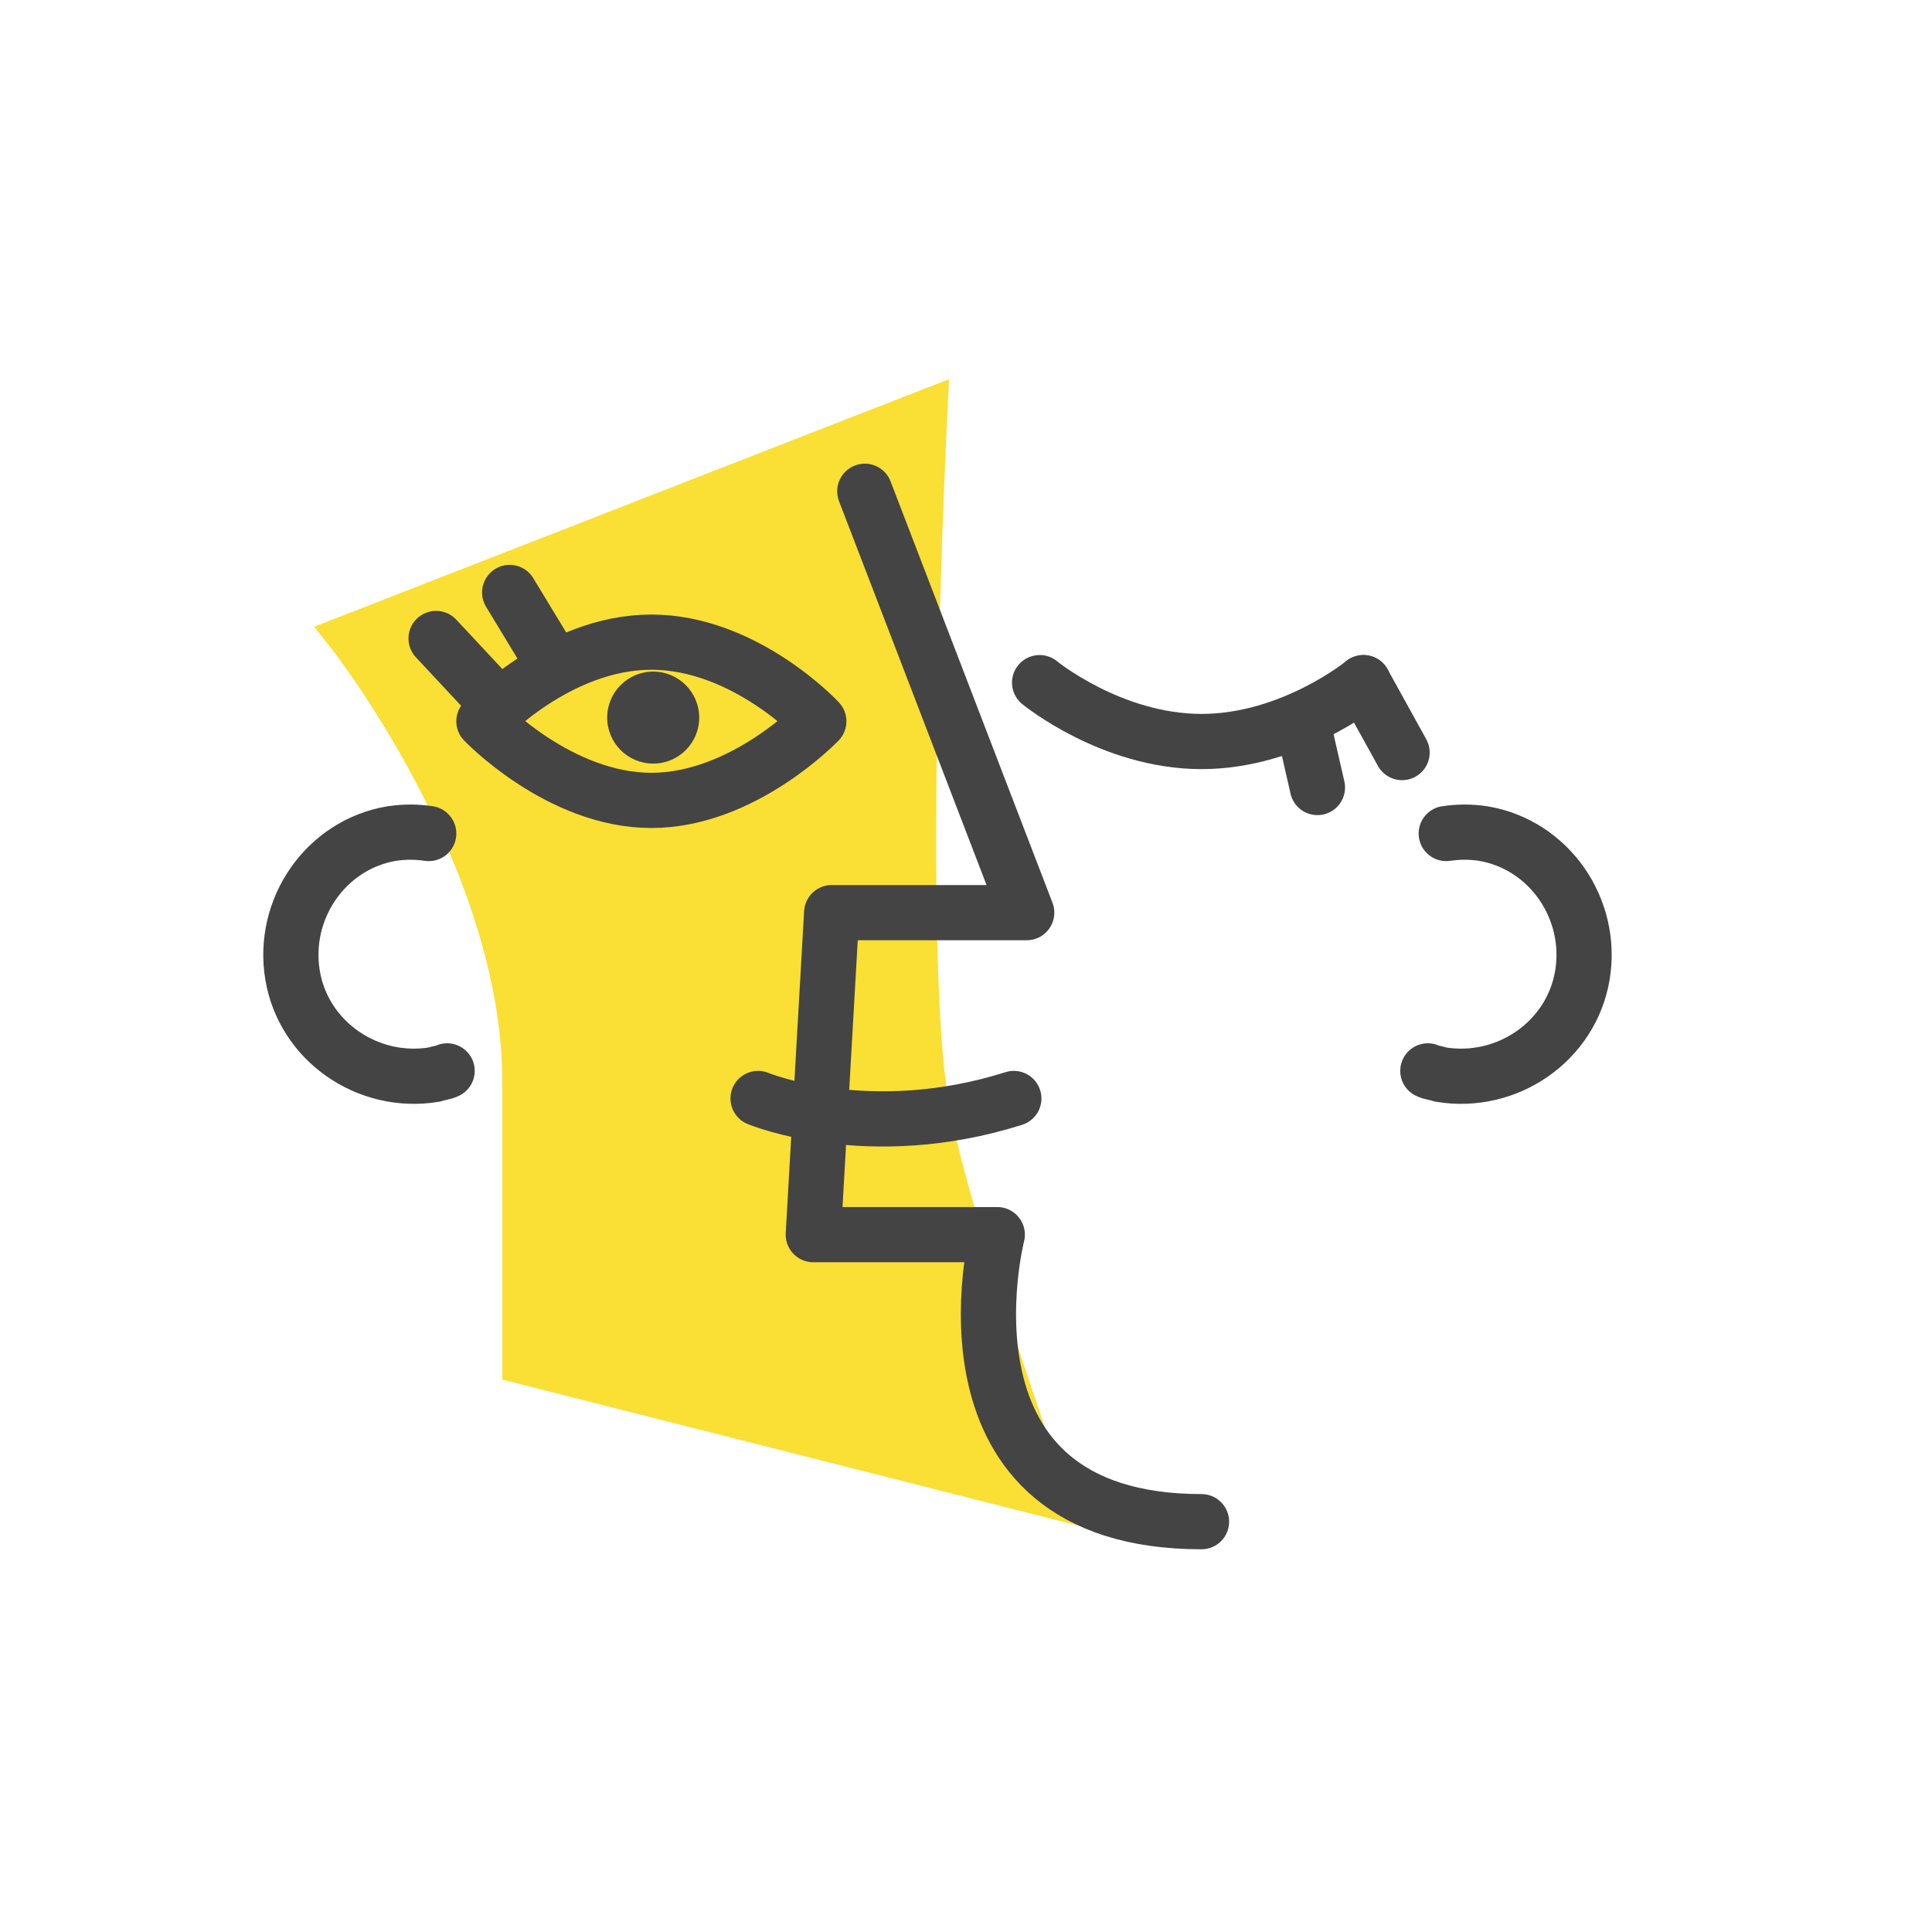 <?xml version="1.0" encoding="utf-8"?>
<!-- Generator: Adobe Illustrator 23.0.1, SVG Export Plug-In . SVG Version: 6.00 Build 0)  -->
<svg version="1.1" id="Layer_1" xmlns="http://www.w3.org/2000/svg" xmlns:xlink="http://www.w3.org/1999/xlink" x="0px" y="0px"
	 viewBox="0 0 105 105" style="enable-background:new 0 0 105 105;" xml:space="preserve">
<style type="text/css">
	.st0{fill:none;}
	.st1{fill:none;stroke:#2DF1FD;stroke-width:3;stroke-linecap:round;stroke-linejoin:round;stroke-miterlimit:10;}
	.st2{fill:none;stroke:#2DF1FD;stroke-width:3;stroke-miterlimit:10;}
	.st3{fill:none;stroke:#444444;stroke-width:3;stroke-linejoin:round;stroke-miterlimit:10;}
	.st4{fill:none;stroke:#444444;stroke-width:3;stroke-linecap:round;stroke-linejoin:round;stroke-miterlimit:10;}
	.st5{fill:none;stroke:#444444;stroke-linejoin:round;stroke-miterlimit:10;}
	.st6{fill:none;stroke:#444444;stroke-linecap:round;stroke-linejoin:round;stroke-miterlimit:10;}
	.st7{fill:#FADF34;stroke:#FADF34;stroke-width:2;stroke-linecap:round;stroke-miterlimit:10;}
	.st8{fill:#444444;}
	.st9{fill:#FADF34;}
	.st10{fill:#2DF1FD;}
	.st11{fill:none;stroke:#000000;stroke-width:3;stroke-linecap:round;stroke-linejoin:round;stroke-miterlimit:10;}
	.st12{fill:none;stroke:#000000;stroke-width:3;stroke-linejoin:round;stroke-miterlimit:10;}
	.st13{fill:none;stroke:#444444;stroke-width:3;stroke-miterlimit:10;}
	.st14{fill:#FFFFFF;}
	.st15{fill:#4038F9;}
</style>
<g>
	<path class="st7" d="M50.5,22.1c0,0-1.4,28.2,0,37.5c0.8,5.7,6.6,21.9,6.6,21.9l-28.8-7.3c0,0,0-2.8,0-15.4
		c0-12.2-9.6-24.3-9.6-24.3L50.5,22.1z"/>
	<path class="st0" d="M3,3h99v99H3V3z"/>
	<path class="st4" d="M24.3,58.2c-0.2,0.1-0.4,0.1-0.7,0.2C20,59,16.5,56.6,15.9,53c-0.6-3.6,1.8-7.1,5.4-7.7c0.7-0.1,1.3-0.1,2,0"
		/>
	<path class="st4" d="M77.6,58.2c0.2,0.1,0.4,0.1,0.7,0.2c3.6,0.6,7.1-1.8,7.7-5.4c0.6-3.6-1.8-7.1-5.4-7.7c-0.7-0.1-1.3-0.1-2,0"/>
	<g>
		<line class="st4" x1="74.1" y1="37.1" x2="76.2" y2="40.9"/>
		<path class="st4" d="M47,26.7l8.8,22.9H45.2l-1,17.5h10c0,0-4,15.6,11.1,15.6"/>
		<path class="st4" d="M35.4,34.9c5.1,0,9.1,4.3,9.1,4.3s-4.1,4.3-9.1,4.3s-9.1-4.3-9.1-4.3S30.3,34.9,35.4,34.9z"/>
		<path class="st4" d="M74.1,37.1c0,0-3.9,3.2-8.8,3.2c-4.9,0-8.8-3.2-8.8-3.2"/>
		<line class="st4" x1="26.5" y1="37.7" x2="23.7" y2="34.7"/>
		<line class="st4" x1="29.7" y1="35.5" x2="27.7" y2="32.2"/>
		<line class="st4" x1="70.8" y1="39.3" x2="71.6" y2="42.8"/>
		<path class="st4" d="M41.2,59.7c0,0,6,2.5,13.9,0"/>
		<circle class="st8" cx="35.5" cy="39" r="2.5"/>
	</g>
</g>
</svg>
